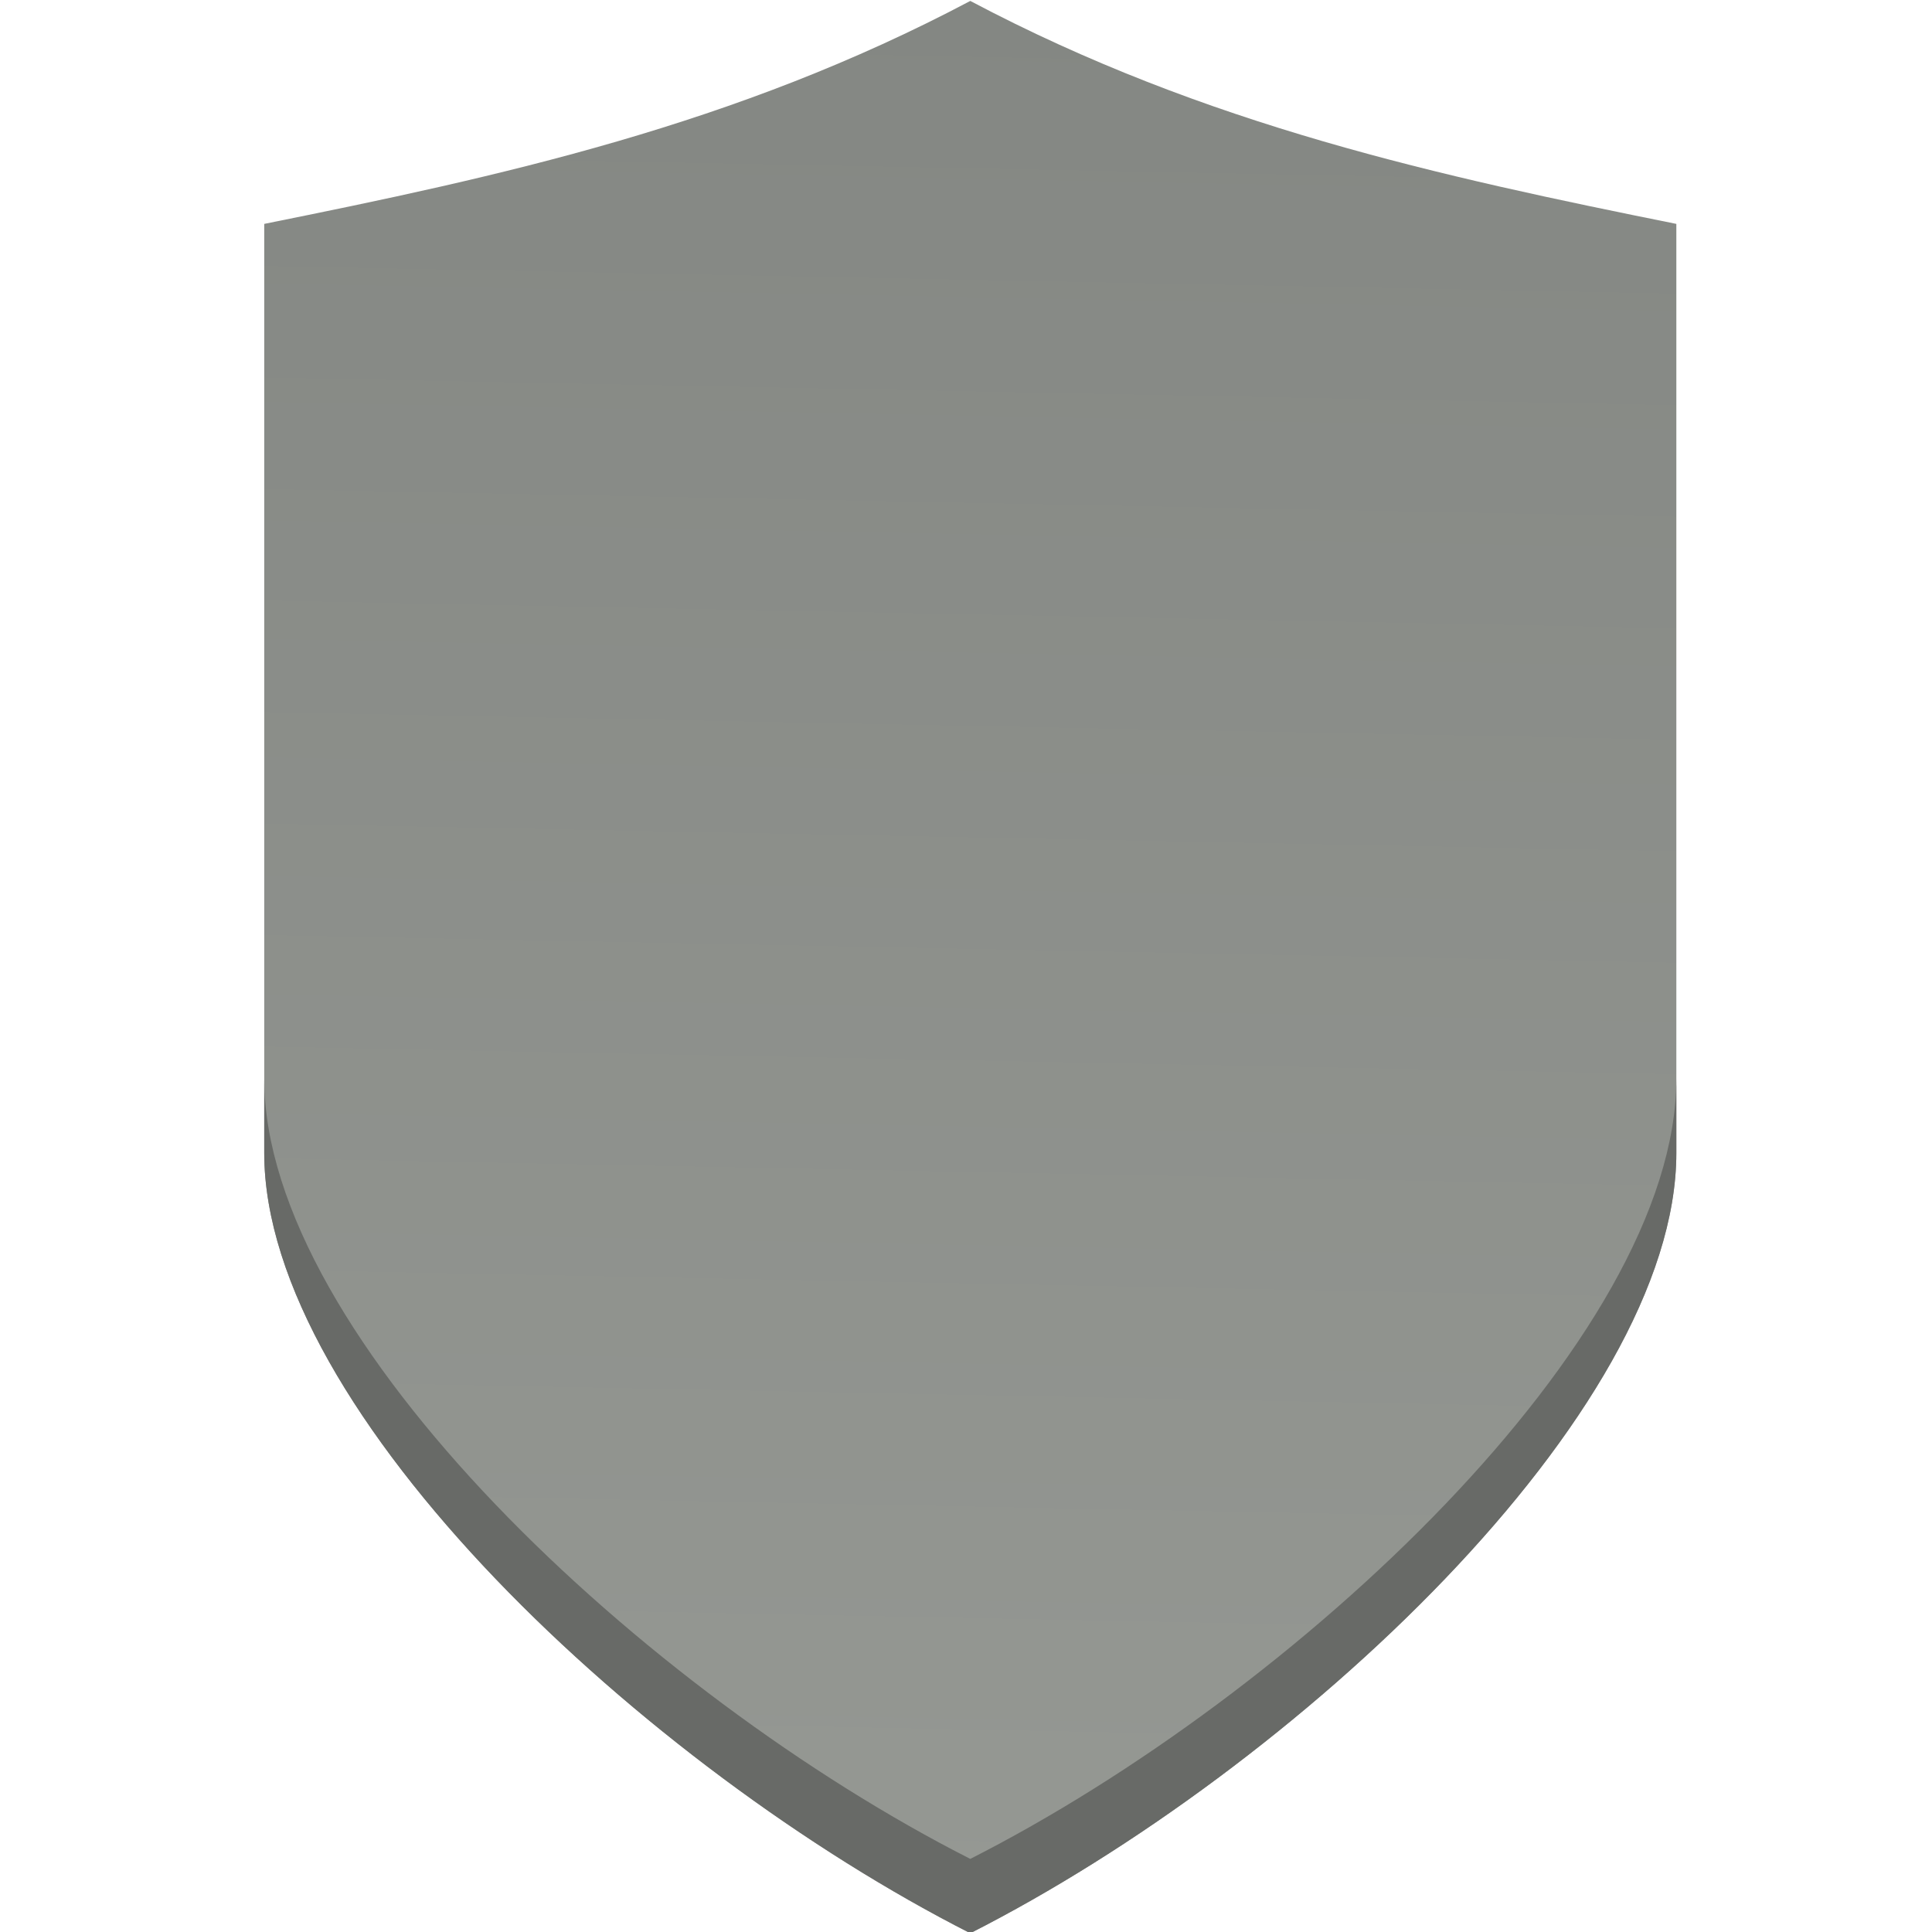 <?xml version="1.0" encoding="UTF-8" standalone="no"?>
<!-- Created with Inkscape (http://www.inkscape.org/) -->

<svg
   xmlns:dc="http://purl.org/dc/elements/1.1/"
   xmlns:cc="http://creativecommons.org/ns#"
   xmlns:rdf="http://www.w3.org/1999/02/22-rdf-syntax-ns#"
   xmlns:svg="http://www.w3.org/2000/svg"
   xmlns="http://www.w3.org/2000/svg"
   xmlns:xlink="http://www.w3.org/1999/xlink"
   xmlns:sodipodi="http://sodipodi.sourceforge.net/DTD/sodipodi-0.dtd"
   xmlns:inkscape="http://www.inkscape.org/namespaces/inkscape"
   width="64"
   version="1.1"
   height="64"
   id="svg2"
   inkscape:version="0.92.2 5c3e80d, 2017-08-06"
   sodipodi:docname="selfshield-off.svg">
  <sodipodi:namedview
     pagecolor="#ffffff"
     bordercolor="#666666"
     borderopacity="1"
     objecttolerance="10"
     gridtolerance="10"
     guidetolerance="10"
     inkscape:pageopacity="0"
     inkscape:pageshadow="2"
     inkscape:window-width="1920"
     inkscape:window-height="1013"
     id="namedview23"
     showgrid="false"
     inkscape:zoom="3.6875"
     inkscape:cx="-37.288135"
     inkscape:cy="32"
     inkscape:window-x="0"
     inkscape:window-y="0"
     inkscape:window-maximized="1"
     inkscape:current-layer="layer1" />
  <defs
     id="defs3811">
    <linearGradient
       inkscape:collect="always"
       xlink:href="#linearGradient4298"
       id="linearGradient4181"
       y1="6"
       x1="32"
       y2="57"
       x2="31"
       gradientUnits="userSpaceOnUse" />
    <linearGradient
       inkscape:collect="always"
       id="linearGradient4298">
      <stop
         id="stop4300"
         style="stop-color:#848783;stop-opacity:1"
         offset="0" />
      <stop
         offset="1"
         id="stop4302"
         style="stop-color:#959893;stop-opacity:1" />
    </linearGradient>
  </defs>
  <g
     inkscape:label="Layer 1"
     inkscape:groupmode="layer"
     id="layer1"
     transform="matrix(1 0 0 1 -736.857 -157.934)">
    <g
       id="g820"
       transform="matrix(1.231,0,0,1.231,-177.464,-43.838)">
      <path
         transform="translate(736.857,157.934)"
         d="M 32,6 C 25.667,9.354 19.333,10.725 13,12 V 37 C 13,44 23.263,53.561 32,57.998 40.737,53.561 51,44 51,37 V 12 C 44.667,10.725 38.333,9.354 32,6 Z"
         id="rect4186-2-1"
         style="fill:url(#linearGradient4181);stroke-width:2;stroke-linecap:square"
         inkscape:connector-curvature="0" />
      <path
         d="m 749.857,192.934 v 2 c 0,7 10.263,16.561 19,20.998 8.737,-4.437 19,-13.998 19,-20.998 v -2 c 0,7 -10.263,16.561 -19,20.998 -8.737,-4.437 -19,-13.998 -19,-20.998 z"
         id="rect4186-2-1-5"
         style="fill:#686a67;stroke-width:2"
         inkscape:connector-curvature="0" />
    </g>
  </g>
</svg>
